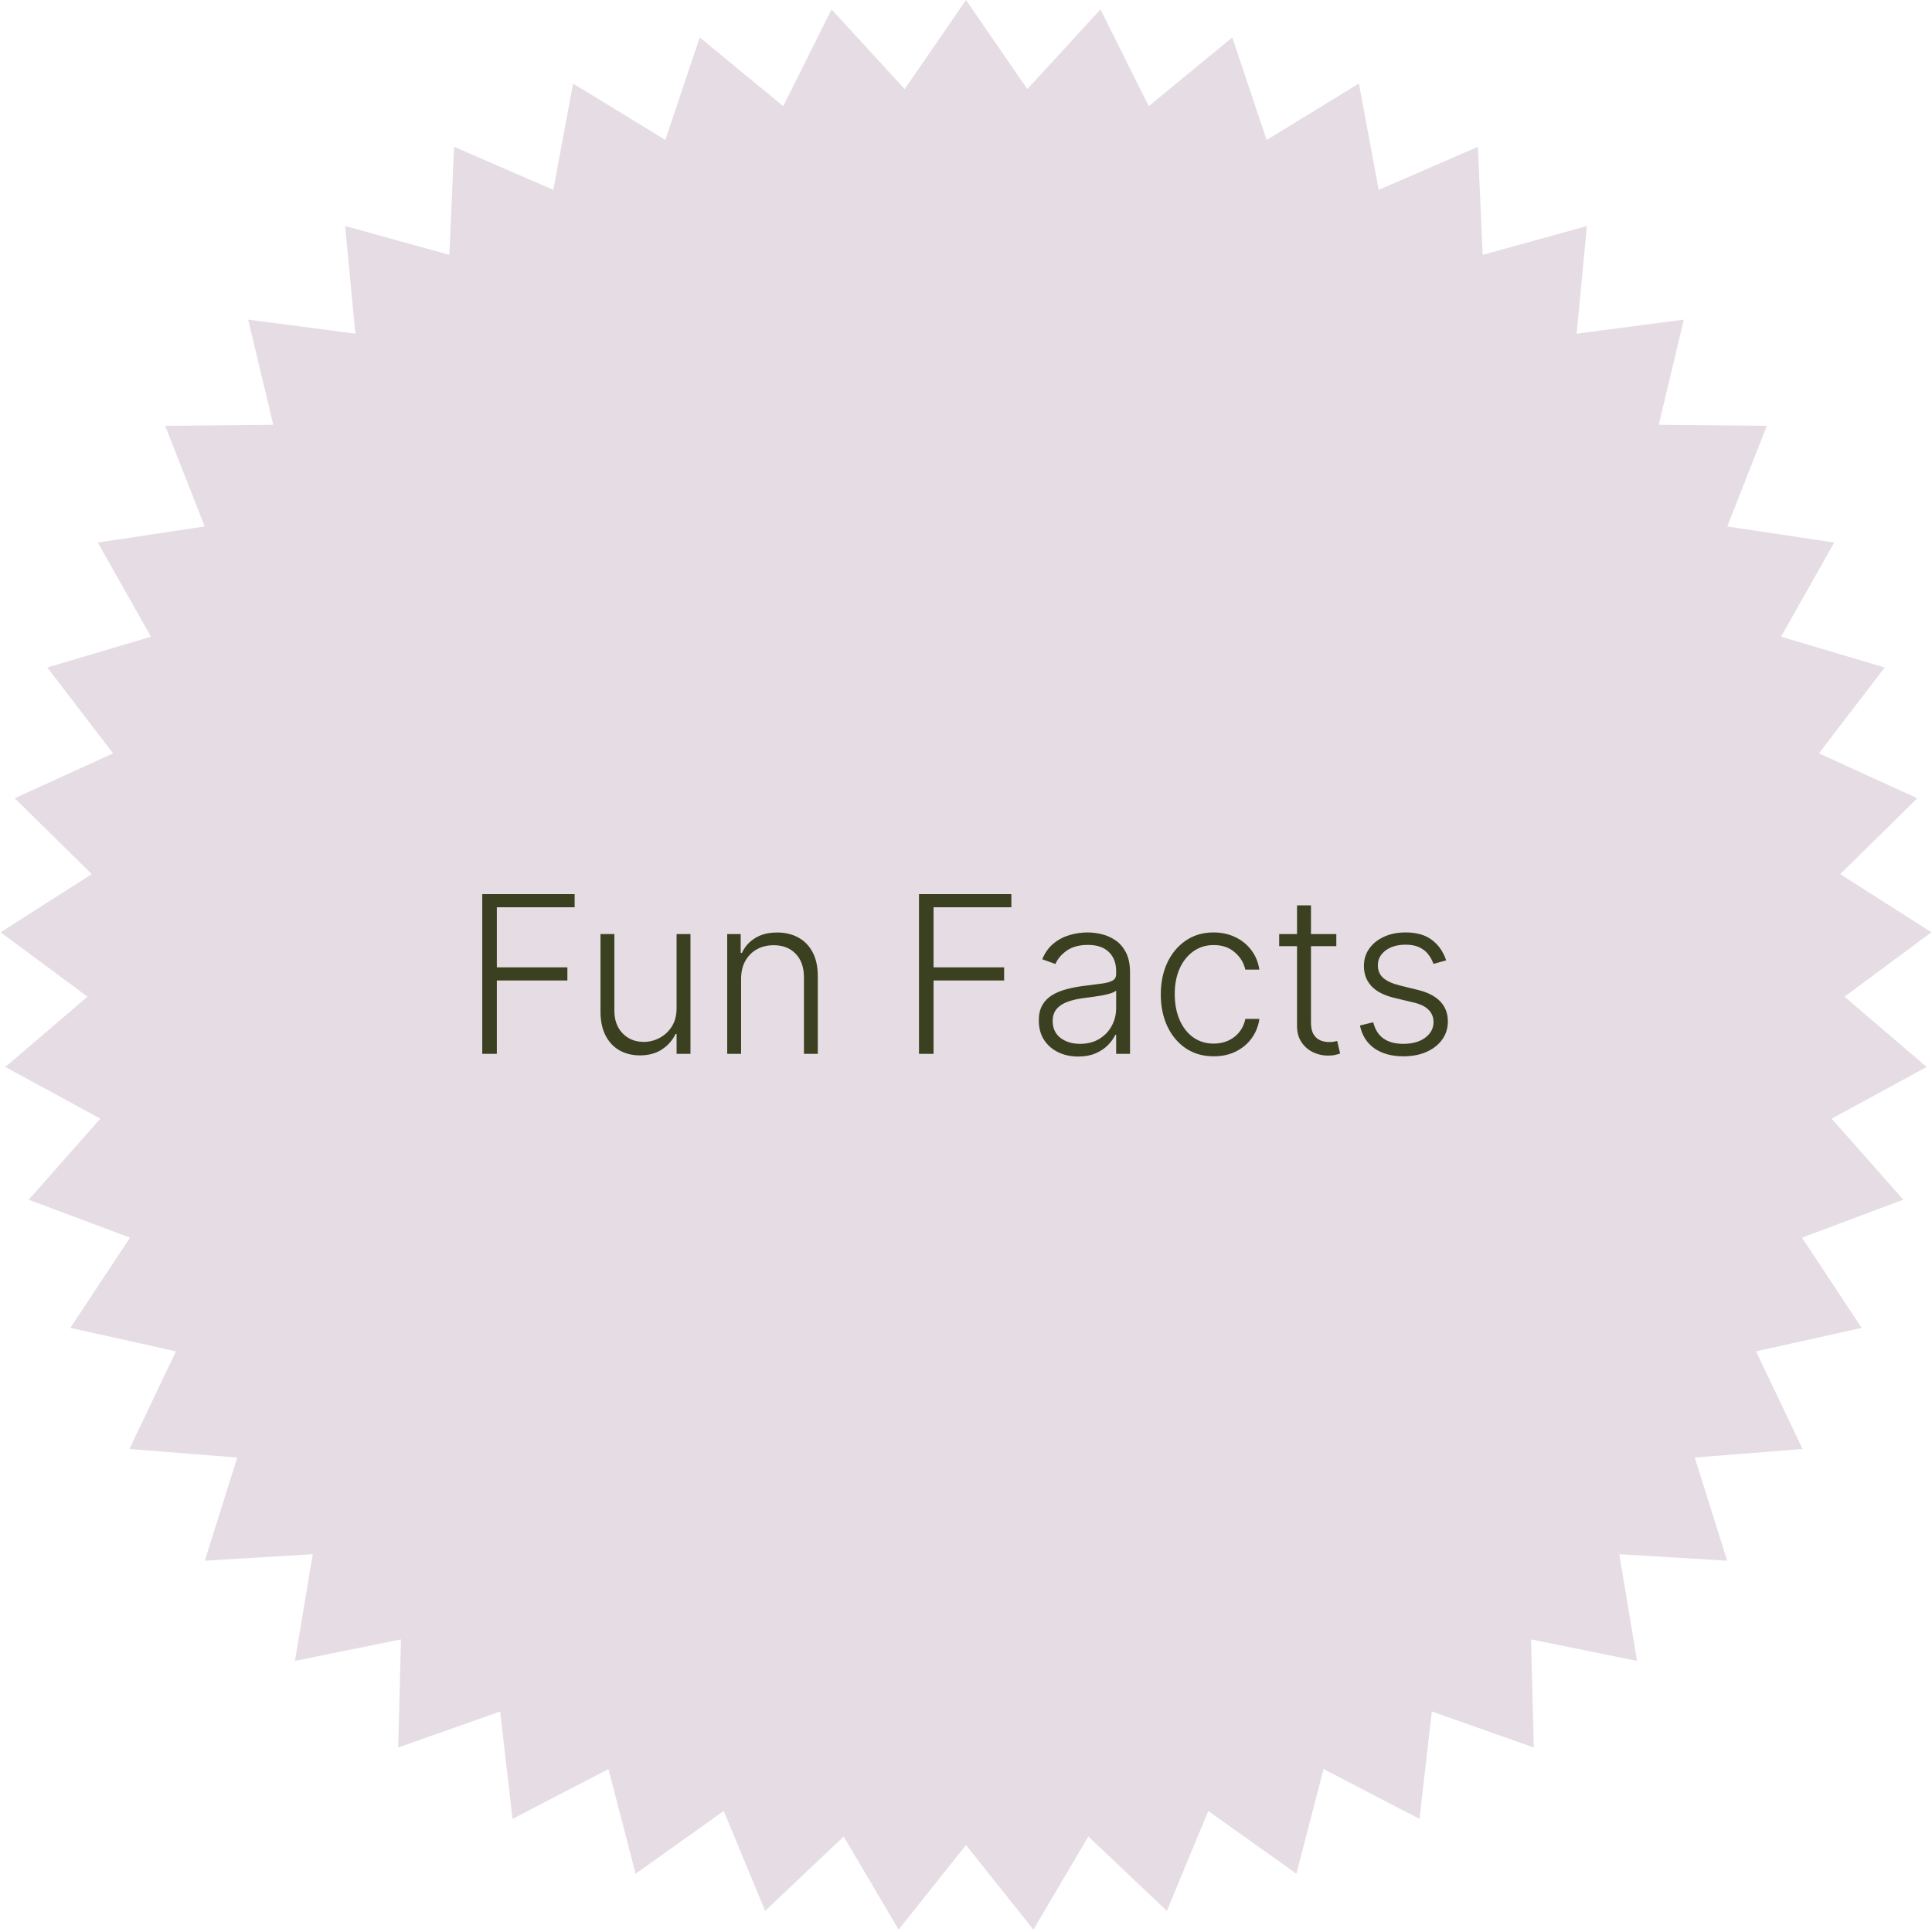<svg width="176" height="176" viewBox="0 0 176 176" fill="none" xmlns="http://www.w3.org/2000/svg">
<path d="M88 0L93.586 8.115L100.247 0.856L104.65 9.67L112.256 3.409L115.389 12.749L123.793 7.608L125.595 17.294L134.633 13.372L135.07 23.214L144.565 20.588L143.628 30.395L153.397 29.116L151.104 38.698L160.955 38.791L157.351 47.96L167.094 49.423L162.249 58.002L171.693 60.806L165.701 68.627L174.663 72.719L167.641 79.629L175.946 84.929L168.031 90.795L175.518 97.198L166.863 101.906L173.386 109.289L164.161 112.746L169.592 120.965L159.975 123.105L164.21 132L154.389 132.78L157.345 142.178L147.511 141.584L149.13 151.302L139.474 149.345L139.725 159.193L130.436 155.912L129.313 165.699L120.571 161.157L118.098 170.693L110.073 164.978L106.296 174.077L99.145 167.301L94.139 175.786L88 168.08L81.861 175.786L76.855 167.301L69.704 174.077L65.927 164.978L57.902 170.693L55.428 161.157L46.687 165.699L45.564 155.912L36.275 159.193L36.526 149.345L26.87 151.302L28.489 141.584L18.655 142.178L21.611 132.78L11.79 132L16.025 123.105L6.408 120.965L11.839 112.746L2.614 109.289L9.137 101.906L0.482 97.198L7.969 90.795L0.054 84.929L8.359 79.629L1.337 72.719L10.299 68.627L4.307 60.806L13.751 58.002L8.906 49.423L18.649 47.96L15.045 38.791L24.896 38.698L22.603 29.116L32.372 30.395L31.435 20.588L40.93 23.214L41.367 13.372L50.405 17.294L52.207 7.608L60.611 12.749L63.744 3.409L71.35 9.67L75.753 0.856L82.414 8.115L88 0Z" fill="#E6DDE4"/>
<path d="M43.932 96V81.454H52.348V82.648H45.26V88.124H51.688V89.317H45.26V96H43.932ZM61.636 91.831V85.091H62.9V96H61.636V94.189H61.537C61.281 94.748 60.876 95.214 60.322 95.588C59.768 95.957 59.091 96.142 58.291 96.142C57.595 96.142 56.977 95.99 56.437 95.688C55.897 95.38 55.474 94.93 55.166 94.338C54.858 93.746 54.704 93.019 54.704 92.158V85.091H55.968V92.079C55.968 92.932 56.219 93.618 56.721 94.139C57.223 94.655 57.867 94.913 58.653 94.913C59.145 94.913 59.619 94.795 60.074 94.558C60.528 94.322 60.902 93.976 61.196 93.521C61.489 93.062 61.636 92.499 61.636 91.831ZM67.511 89.182V96H66.247V85.091H67.476V86.803H67.59C67.845 86.244 68.243 85.796 68.783 85.46C69.327 85.119 69.999 84.949 70.8 84.949C71.534 84.949 72.178 85.103 72.731 85.41C73.29 85.713 73.724 86.161 74.031 86.753C74.344 87.345 74.5 88.072 74.5 88.933V96H73.236V89.011C73.236 88.117 72.985 87.409 72.483 86.888C71.986 86.367 71.318 86.106 70.48 86.106C69.907 86.106 69.398 86.23 68.953 86.476C68.508 86.722 68.155 87.077 67.895 87.541C67.639 88.001 67.511 88.547 67.511 89.182ZM83.717 96V81.454H92.133V82.648H85.045V88.124H91.473V89.317H85.045V96H83.717ZM98.22 96.249C97.562 96.249 96.96 96.121 96.416 95.865C95.871 95.605 95.438 95.231 95.116 94.743C94.794 94.251 94.633 93.654 94.633 92.953C94.633 92.413 94.735 91.959 94.939 91.59C95.142 91.22 95.431 90.917 95.805 90.68C96.179 90.444 96.622 90.257 97.133 90.119C97.644 89.982 98.208 89.876 98.823 89.8C99.434 89.724 99.95 89.658 100.372 89.601C100.798 89.544 101.122 89.454 101.345 89.331C101.567 89.208 101.679 89.009 101.679 88.734V88.479C101.679 87.735 101.456 87.151 101.011 86.724C100.571 86.294 99.936 86.078 99.108 86.078C98.322 86.078 97.68 86.251 97.183 86.597C96.691 86.942 96.345 87.349 96.146 87.818L94.946 87.385C95.192 86.788 95.533 86.312 95.968 85.957C96.404 85.597 96.892 85.34 97.431 85.183C97.971 85.022 98.518 84.942 99.072 84.942C99.489 84.942 99.922 84.996 100.372 85.105C100.826 85.214 101.248 85.403 101.636 85.673C102.024 85.938 102.339 86.31 102.581 86.788C102.822 87.262 102.943 87.863 102.943 88.592V96H101.679V94.274H101.6C101.449 94.596 101.224 94.909 100.926 95.212C100.627 95.515 100.253 95.763 99.804 95.957C99.354 96.151 98.826 96.249 98.22 96.249ZM98.39 95.091C99.063 95.091 99.645 94.942 100.137 94.644C100.63 94.345 101.009 93.95 101.274 93.457C101.544 92.96 101.679 92.413 101.679 91.817V90.24C101.584 90.33 101.425 90.41 101.203 90.481C100.985 90.553 100.732 90.617 100.443 90.673C100.159 90.725 99.875 90.77 99.591 90.808C99.306 90.846 99.051 90.879 98.823 90.908C98.208 90.983 97.682 91.102 97.247 91.263C96.811 91.424 96.477 91.646 96.245 91.93C96.013 92.21 95.897 92.57 95.897 93.01C95.897 93.673 96.134 94.187 96.608 94.551C97.081 94.911 97.675 95.091 98.39 95.091ZM110.567 96.227C109.592 96.227 108.742 95.983 108.017 95.496C107.298 95.008 106.739 94.34 106.341 93.493C105.944 92.645 105.745 91.68 105.745 90.595C105.745 89.501 105.946 88.528 106.348 87.676C106.756 86.824 107.319 86.156 108.039 85.673C108.758 85.186 109.594 84.942 110.546 84.942C111.275 84.942 111.935 85.084 112.527 85.368C113.119 85.647 113.607 86.043 113.99 86.554C114.379 87.061 114.623 87.653 114.722 88.329H113.444C113.311 87.714 112.991 87.188 112.485 86.753C111.983 86.312 111.344 86.092 110.567 86.092C109.871 86.092 109.256 86.282 108.721 86.66C108.185 87.035 107.766 87.558 107.463 88.23C107.165 88.898 107.016 89.672 107.016 90.553C107.016 91.438 107.163 92.222 107.456 92.903C107.75 93.581 108.162 94.111 108.692 94.494C109.227 94.878 109.852 95.07 110.567 95.07C111.05 95.07 111.49 94.98 111.888 94.8C112.291 94.615 112.627 94.355 112.897 94.019C113.171 93.682 113.356 93.282 113.451 92.818H114.729C114.634 93.476 114.4 94.063 114.026 94.579C113.657 95.091 113.176 95.493 112.584 95.787C111.997 96.081 111.325 96.227 110.567 96.227ZM121.735 85.091V86.192H116.529V85.091H121.735ZM118.156 82.477H119.427V93.152C119.427 93.606 119.505 93.964 119.662 94.224C119.818 94.48 120.021 94.662 120.272 94.771C120.523 94.876 120.791 94.928 121.075 94.928C121.241 94.928 121.383 94.918 121.501 94.899C121.619 94.876 121.724 94.852 121.814 94.828L122.083 95.972C121.96 96.019 121.809 96.062 121.629 96.099C121.449 96.142 121.226 96.163 120.961 96.163C120.497 96.163 120.05 96.062 119.619 95.858C119.193 95.654 118.842 95.351 118.568 94.949C118.293 94.546 118.156 94.047 118.156 93.45V82.477ZM131.741 87.484L130.583 87.811C130.469 87.484 130.308 87.188 130.1 86.923C129.892 86.658 129.62 86.447 129.283 86.291C128.952 86.135 128.54 86.057 128.048 86.057C127.309 86.057 126.703 86.232 126.229 86.582C125.756 86.933 125.519 87.385 125.519 87.939C125.519 88.408 125.68 88.789 126.002 89.082C126.329 89.371 126.831 89.601 127.508 89.771L129.156 90.176C130.069 90.399 130.754 90.751 131.208 91.234C131.667 91.717 131.897 92.323 131.897 93.053C131.897 93.668 131.727 94.215 131.386 94.693C131.045 95.171 130.569 95.548 129.958 95.822C129.352 96.092 128.649 96.227 127.849 96.227C126.783 96.227 125.905 95.988 125.214 95.51C124.522 95.027 124.08 94.331 123.886 93.422L125.1 93.124C125.256 93.772 125.562 94.262 126.016 94.594C126.476 94.925 127.079 95.091 127.827 95.091C128.665 95.091 129.335 94.904 129.837 94.53C130.339 94.151 130.59 93.678 130.59 93.109C130.59 92.669 130.443 92.3 130.15 92.001C129.856 91.698 129.411 91.476 128.815 91.334L127.032 90.908C126.085 90.68 125.384 90.32 124.93 89.828C124.475 89.336 124.248 88.725 124.248 87.996C124.248 87.394 124.411 86.867 124.738 86.412C125.065 85.953 125.514 85.593 126.087 85.332C126.66 85.072 127.314 84.942 128.048 84.942C129.047 84.942 129.844 85.169 130.441 85.624C131.042 86.073 131.476 86.694 131.741 87.484Z" fill="#3B4021"/>
</svg>
